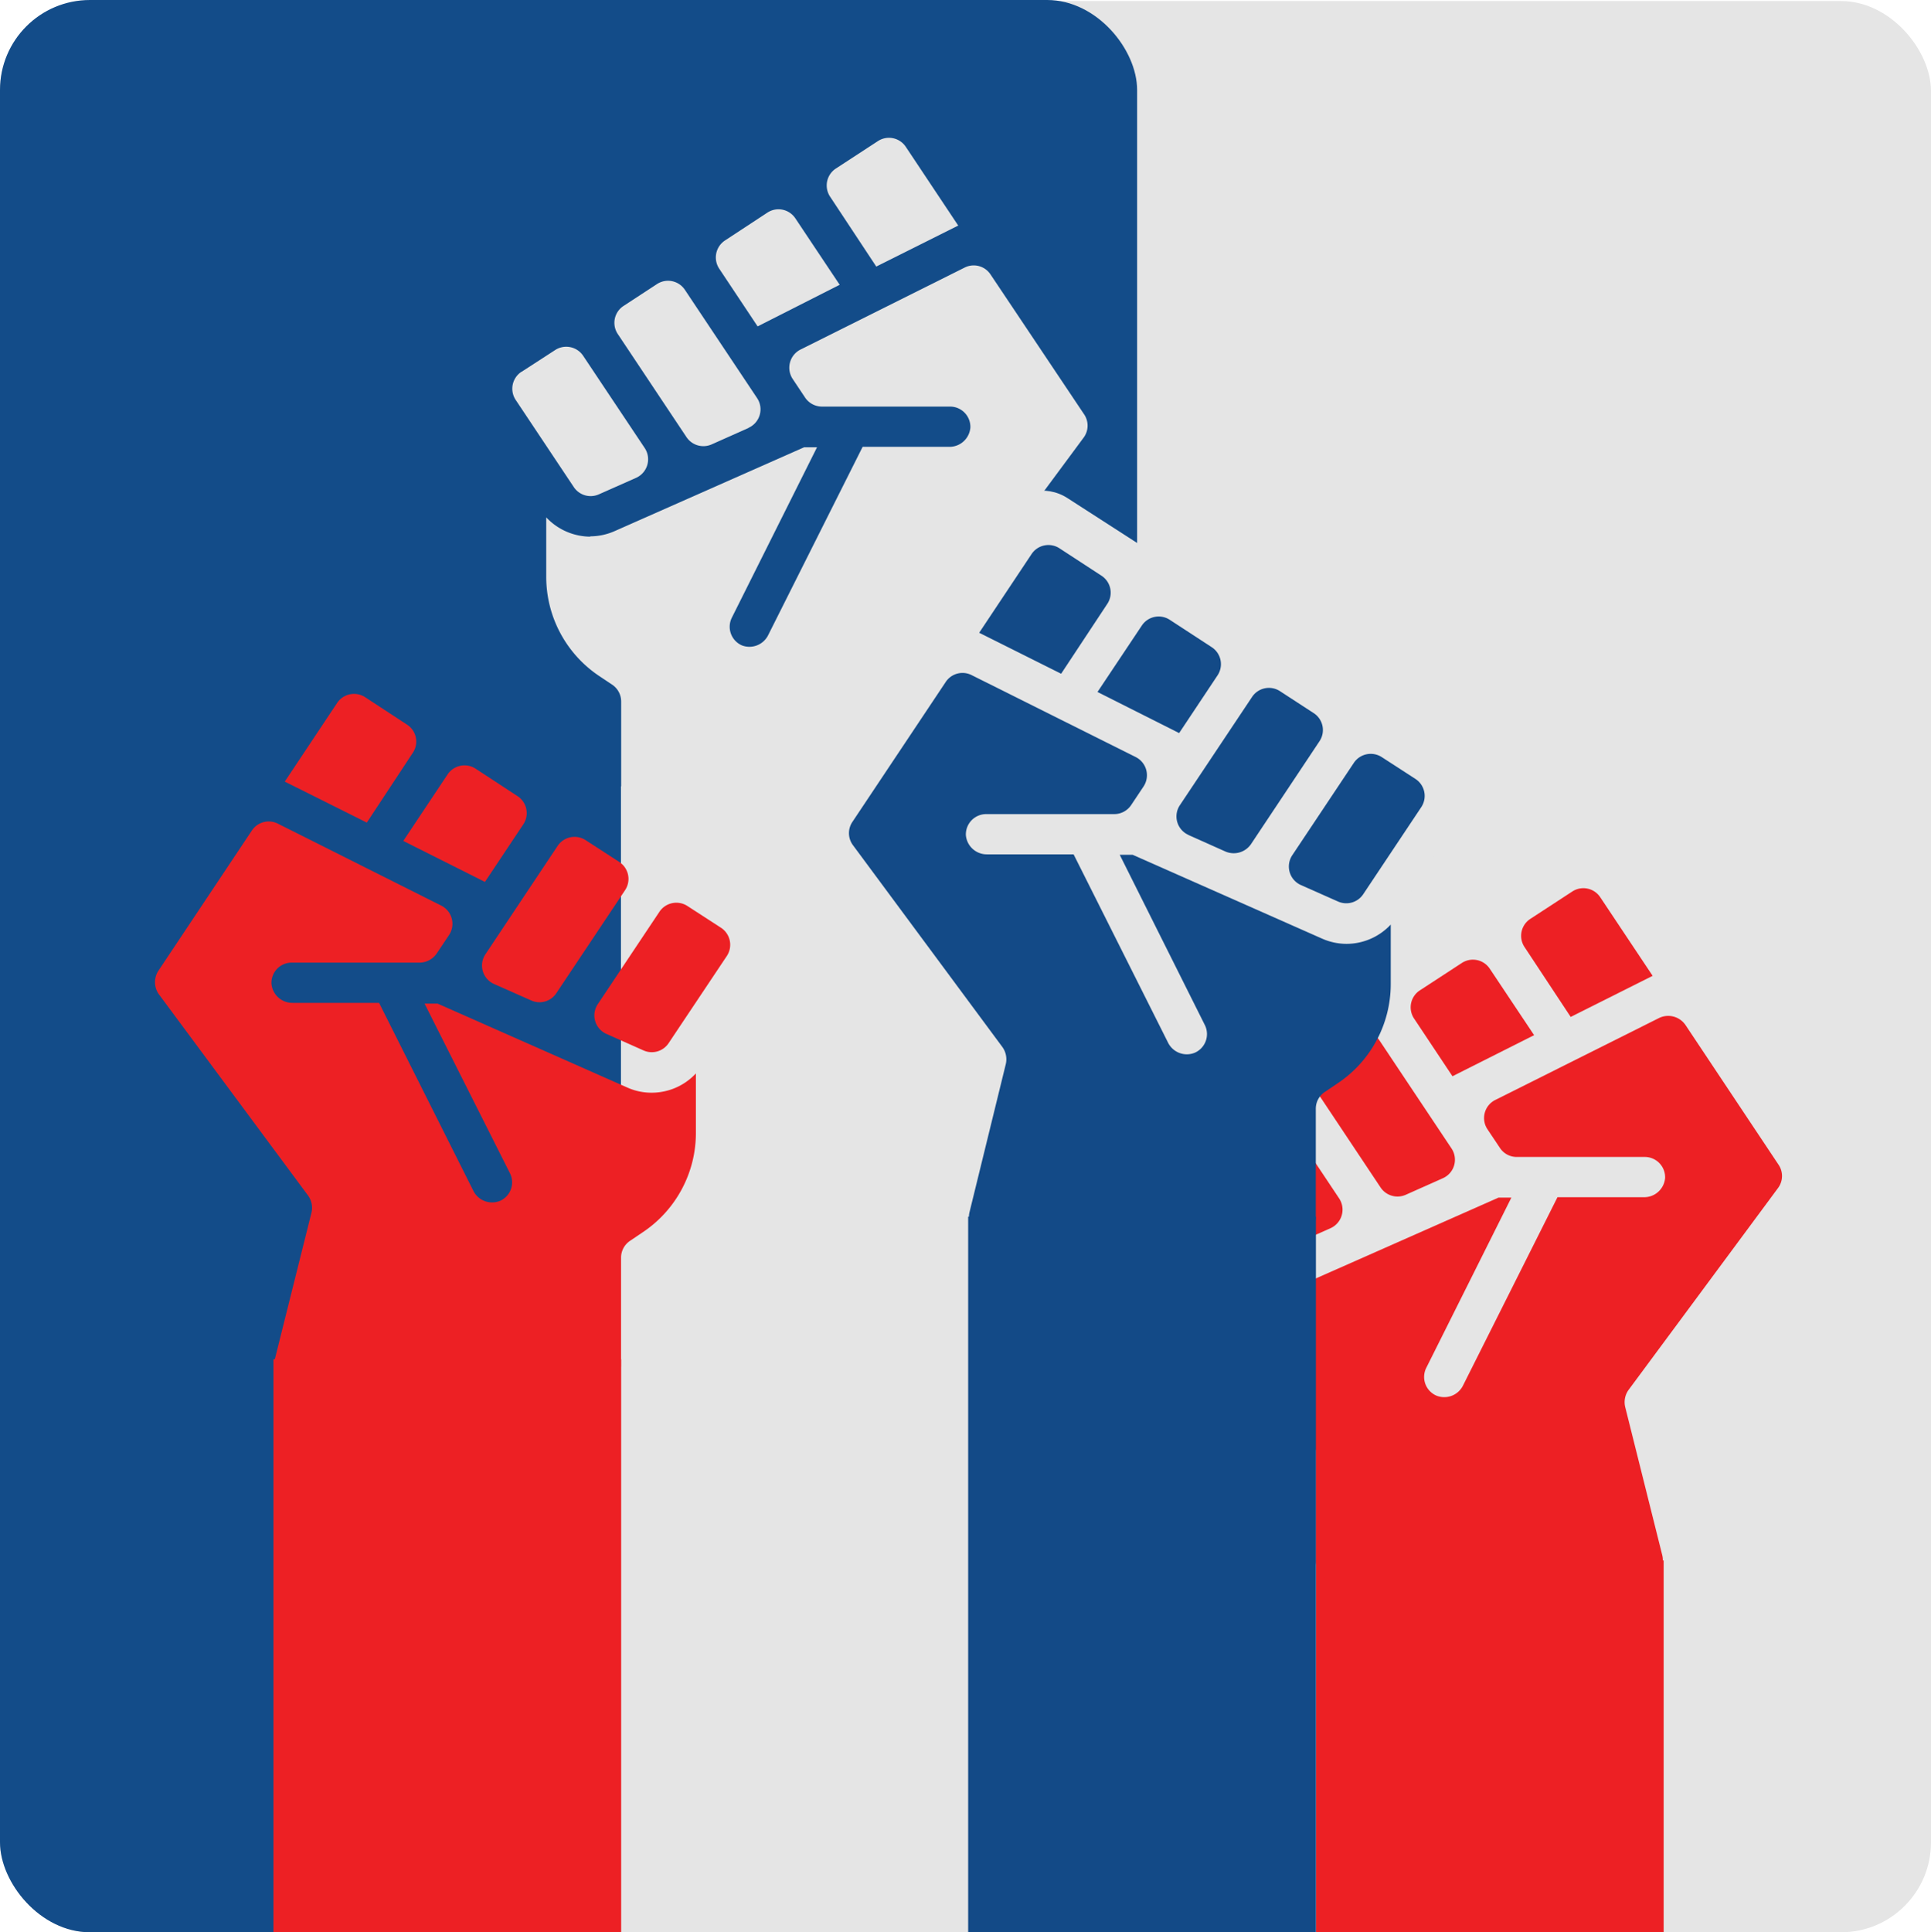 <svg id="Layer_1" data-name="Layer 1" xmlns="http://www.w3.org/2000/svg" xmlns:xlink="http://www.w3.org/1999/xlink" viewBox="0 0 184.25 184.35"><defs><style>.cls-1{fill:none;}.cls-2{fill:#e5e5e5;}.cls-3{fill:#134c89;}.cls-4{fill:#ed2024;}.cls-5{clip-path:url(#clip-path);}.cls-6{clip-path:url(#clip-path-3);}.cls-7{fill:#134a87;}.cls-8{clip-path:url(#clip-path-5);}.cls-9{clip-path:url(#clip-path-7);}</style><clipPath id="clip-path" transform="translate(-328.49 -205.06)"><rect class="cls-1" x="443.56" y="289.8" width="55.04" height="66.05"/></clipPath><clipPath id="clip-path-3" transform="translate(-328.49 -205.06)"><rect class="cls-1" x="377.3" y="218.21" width="55.04" height="66.05"/></clipPath><clipPath id="clip-path-5" transform="translate(-328.49 -205.06)"><rect class="cls-1" x="409.46" y="257.06" width="55.04" height="66.05"/></clipPath><clipPath id="clip-path-7" transform="translate(-328.49 -205.06)"><rect class="cls-1" x="343.2" y="271.26" width="55.04" height="66.05"/></clipPath></defs><rect class="cls-2" y="0.1" width="184.25" height="184.25" rx="8.58"/><rect class="cls-3" width="108.5" height="184.35" rx="8.58"/><rect class="cls-2" x="404.62" y="259.13" width="52.36" height="65.68" rx="4.44" transform="translate(-101.62 -391.89) rotate(32.8)"/><rect class="cls-4" x="454.04" y="353.94" width="33.18" height="35.47" transform="translate(612.78 538.29) rotate(-180)"/><g class="cls-5"><path class="cls-4" d="M478.36,302.08l7.82-3.92-5-7.5a1.93,1.93,0,0,0-2.66-.55l-4,2.61a1.93,1.93,0,0,0-.56,2.7Zm-4.44-6.66" transform="translate(-328.49 -205.06)"/></g><path class="cls-4" d="M474.87,303.82l-4.23-6.34a1.93,1.93,0,0,0-2.66-.55l-4,2.61a1.93,1.93,0,0,0-.56,2.7l3.66,5.5ZM467,307.74" transform="translate(-328.49 -205.06)"/><g class="cls-5"><path class="cls-4" d="M466.16,317.47a1.93,1.93,0,0,0,.83-2.84L460.1,304.3a1.93,1.93,0,0,0-2.66-.55l-3.21,2.07a1.93,1.93,0,0,0-.56,2.7l6.55,9.83a1.94,1.94,0,0,0,2.4.7l3.54-1.58Zm0,0" transform="translate(-328.49 -205.06)"/><path class="cls-4" d="M444.52,312.11a1.92,1.92,0,0,0-.56,2.69l5.54,8.32a1.94,1.94,0,0,0,2.4.69l3.54-1.57a1.94,1.94,0,0,0,.83-2.84l-5.88-8.82a1.93,1.93,0,0,0-2.66-.55l-3.21,2.08Zm0,0" transform="translate(-328.49 -205.06)"/><path class="cls-4" d="M451.11,327.85a5.82,5.82,0,0,1-4.24-1.84v5.66a11.4,11.4,0,0,0,5.09,9.5l1.2.8a1.94,1.94,0,0,1,.86,1.61v10.33a1.93,1.93,0,0,0,1.94,1.93h29.26a1.94,1.94,0,0,0,1.88-2.4l-3.54-14.15a2,2,0,0,1,.32-1.62l14.26-19.26a1.92,1.92,0,0,0,.06-2.22l-8.9-13.36a2,2,0,0,0-2.48-.66L471.17,310a1.93,1.93,0,0,0-.75,2.8l1.19,1.78a1.91,1.91,0,0,0,1.6.86h12.23a1.94,1.94,0,0,1,1.93,2,2,2,0,0,1-2,1.84H477.1l-9,17.94a2,2,0,0,1-2.53,1,1.94,1.94,0,0,1-1-2.64l8.13-16.26h-1.23l-18.08,8a5.8,5.8,0,0,1-2.35.5Zm0,0" transform="translate(-328.49 -205.06)"/></g><rect class="cls-2" x="387.74" y="280.08" width="33.18" height="109.33" transform="translate(480.17 464.43) rotate(-180)"/><g class="cls-6"><path class="cls-2" d="M412.1,230.49l7.82-3.91-5-7.51a1.93,1.93,0,0,0-2.66-.55l-4,2.61a1.93,1.93,0,0,0-.56,2.7Zm-4.44-6.66" transform="translate(-328.49 -205.06)"/></g><path class="cls-2" d="M408.61,232.23l-4.23-6.34a1.93,1.93,0,0,0-2.66-.55L397.67,228a1.94,1.94,0,0,0-.55,2.7l3.66,5.5Zm-7.83,3.92" transform="translate(-328.49 -205.06)"/><g class="cls-6"><path class="cls-2" d="M399.9,245.88a1.93,1.93,0,0,0,.83-2.84l-6.89-10.33a1.93,1.93,0,0,0-2.66-.55L388,234.24a1.92,1.92,0,0,0-.56,2.69l6.55,9.83a1.94,1.94,0,0,0,2.4.7l3.54-1.58Zm0,0" transform="translate(-328.49 -205.06)"/><path class="cls-2" d="M378.26,240.52a1.93,1.93,0,0,0-.56,2.7l5.54,8.31a1.93,1.93,0,0,0,2.4.69l3.54-1.57a1.94,1.94,0,0,0,.83-2.84L384.13,239a1.94,1.94,0,0,0-2.66-.55l-3.21,2.08Zm0,0" transform="translate(-328.49 -205.06)"/><path class="cls-2" d="M384.85,256.26a5.82,5.82,0,0,1-4.24-1.84v5.66a11.38,11.38,0,0,0,5.09,9.5l1.2.8a1.94,1.94,0,0,1,.86,1.61v10.33a1.94,1.94,0,0,0,1.93,1.94H419a1.94,1.94,0,0,0,1.88-2.41L417.3,267.7a2,2,0,0,1,.32-1.62l14.26-19.26a1.92,1.92,0,0,0,.06-2.22L423,231.24a1.92,1.92,0,0,0-2.47-.65l-15.66,7.82a1.94,1.94,0,0,0-.74,2.81l1.18,1.77a1.94,1.94,0,0,0,1.61.86h12.23a1.94,1.94,0,0,1,1.93,2,2,2,0,0,1-2,1.84h-8.28l-9,17.94a2,2,0,0,1-2.53,1,1.94,1.94,0,0,1-.95-2.64l8.13-16.26h-1.23l-18.08,8a5.81,5.81,0,0,1-2.36.5Zm0,0" transform="translate(-328.49 -205.06)"/></g><rect class="cls-7" x="420.87" y="321.14" width="33.18" height="68.27" transform="translate(546.43 505.49) rotate(-180)"/><g class="cls-8"><path class="cls-7" d="M434.14,262.68a1.93,1.93,0,0,0-.56-2.7l-4-2.61a1.93,1.93,0,0,0-2.66.55l-5,7.51,7.82,3.91Zm0,0" transform="translate(-328.49 -205.06)"/></g><path class="cls-7" d="M441,275l3.66-5.5a1.93,1.93,0,0,0-.56-2.7l-4-2.61a1.93,1.93,0,0,0-2.66.55l-4.23,6.34Zm0,0" transform="translate(-328.49 -205.06)"/><g class="cls-8"><path class="cls-7" d="M441.9,284.73l3.54,1.58a2,2,0,0,0,2.4-.69l6.55-9.84a1.92,1.92,0,0,0-.56-2.69L450.62,271a1.93,1.93,0,0,0-2.66.55l-6.89,10.33a1.93,1.93,0,0,0,.83,2.84Zm0,0" transform="translate(-328.49 -205.06)"/><path class="cls-7" d="M463.54,279.37l-3.21-2.08a1.94,1.94,0,0,0-2.66.55l-5.88,8.82a1.94,1.94,0,0,0,.83,2.84l3.54,1.57a1.94,1.94,0,0,0,2.4-.69l5.54-8.31a1.93,1.93,0,0,0-.56-2.7Zm0,0" transform="translate(-328.49 -205.06)"/><path class="cls-7" d="M457,295.11h0a5.81,5.81,0,0,1-2.36-.5l-18.08-8h-1.23l8.13,16.26a1.94,1.94,0,0,1-1,2.64,2,2,0,0,1-2.53-1l-9-17.94h-8.28a2,2,0,0,1-2-1.84,1.94,1.94,0,0,1,1.93-2h12.23a1.94,1.94,0,0,0,1.61-.86l1.18-1.77a1.94,1.94,0,0,0-.74-2.81l-15.66-7.82a1.92,1.92,0,0,0-2.47.65l-8.91,13.36a1.92,1.92,0,0,0,.06,2.22l14.26,19.26a2,2,0,0,1,.32,1.62L421,320.7a1.94,1.94,0,0,0,1.88,2.41H452.1a1.94,1.94,0,0,0,1.94-1.94V310.84a1.91,1.91,0,0,1,.86-1.6l1.2-.81a11.38,11.38,0,0,0,5.09-9.5v-5.66a5.79,5.79,0,0,1-4.24,1.84Zm0,0" transform="translate(-328.49 -205.06)"/></g><rect class="cls-4" x="354.58" y="334.75" width="33.18" height="54.66" transform="translate(413.85 519.09) rotate(-180)"/><g class="cls-9"><path class="cls-4" d="M367.88,276.88a1.92,1.92,0,0,0-.56-2.69l-4-2.62a1.94,1.94,0,0,0-2.66.55l-5,7.51,7.83,3.91Zm0,0" transform="translate(-328.49 -205.06)"/></g><path class="cls-4" d="M374.76,289.2l3.66-5.49a1.93,1.93,0,0,0-.56-2.7l-4-2.62a1.94,1.94,0,0,0-2.66.55l-4.23,6.35Zm0,0" transform="translate(-328.49 -205.06)"/><g class="cls-9"><path class="cls-4" d="M375.63,298.94l3.55,1.57a1.92,1.92,0,0,0,2.39-.69l6.56-9.83a1.93,1.93,0,0,0-.56-2.7l-3.21-2.08a1.94,1.94,0,0,0-2.66.55l-6.89,10.34a1.93,1.93,0,0,0,.82,2.84Zm0,0" transform="translate(-328.49 -205.06)"/><path class="cls-4" d="M397.28,293.57l-3.21-2.08a1.94,1.94,0,0,0-2.66.56l-5.88,8.81a1.93,1.93,0,0,0,.82,2.84l3.55,1.58a1.93,1.93,0,0,0,2.39-.7l5.55-8.31a1.94,1.94,0,0,0-.56-2.7Zm0,0" transform="translate(-328.49 -205.06)"/><path class="cls-4" d="M390.68,309.31h0a5.61,5.61,0,0,1-2.35-.5l-18.09-8H369L377.15,317a1.93,1.93,0,0,1-.95,2.63,2,2,0,0,1-2.54-.95l-9-17.94h-8.27a2,2,0,0,1-2-1.84,1.93,1.93,0,0,1,1.93-2h12.22a2,2,0,0,0,1.61-.86l1.19-1.78a1.94,1.94,0,0,0-.75-2.8L355,283.64a1.93,1.93,0,0,0-2.48.66l-8.9,13.35a2,2,0,0,0,0,2.23l14.27,19.25a2,2,0,0,1,.32,1.62l-3.54,14.16a1.93,1.93,0,0,0,1.88,2.4h29.26a1.94,1.94,0,0,0,1.94-1.94V325.05a1.93,1.93,0,0,1,.86-1.61l1.2-.81a11.39,11.39,0,0,0,5.08-9.49v-5.67a5.75,5.75,0,0,1-4.24,1.84Zm0,0" transform="translate(-328.49 -205.06)"/></g></svg>